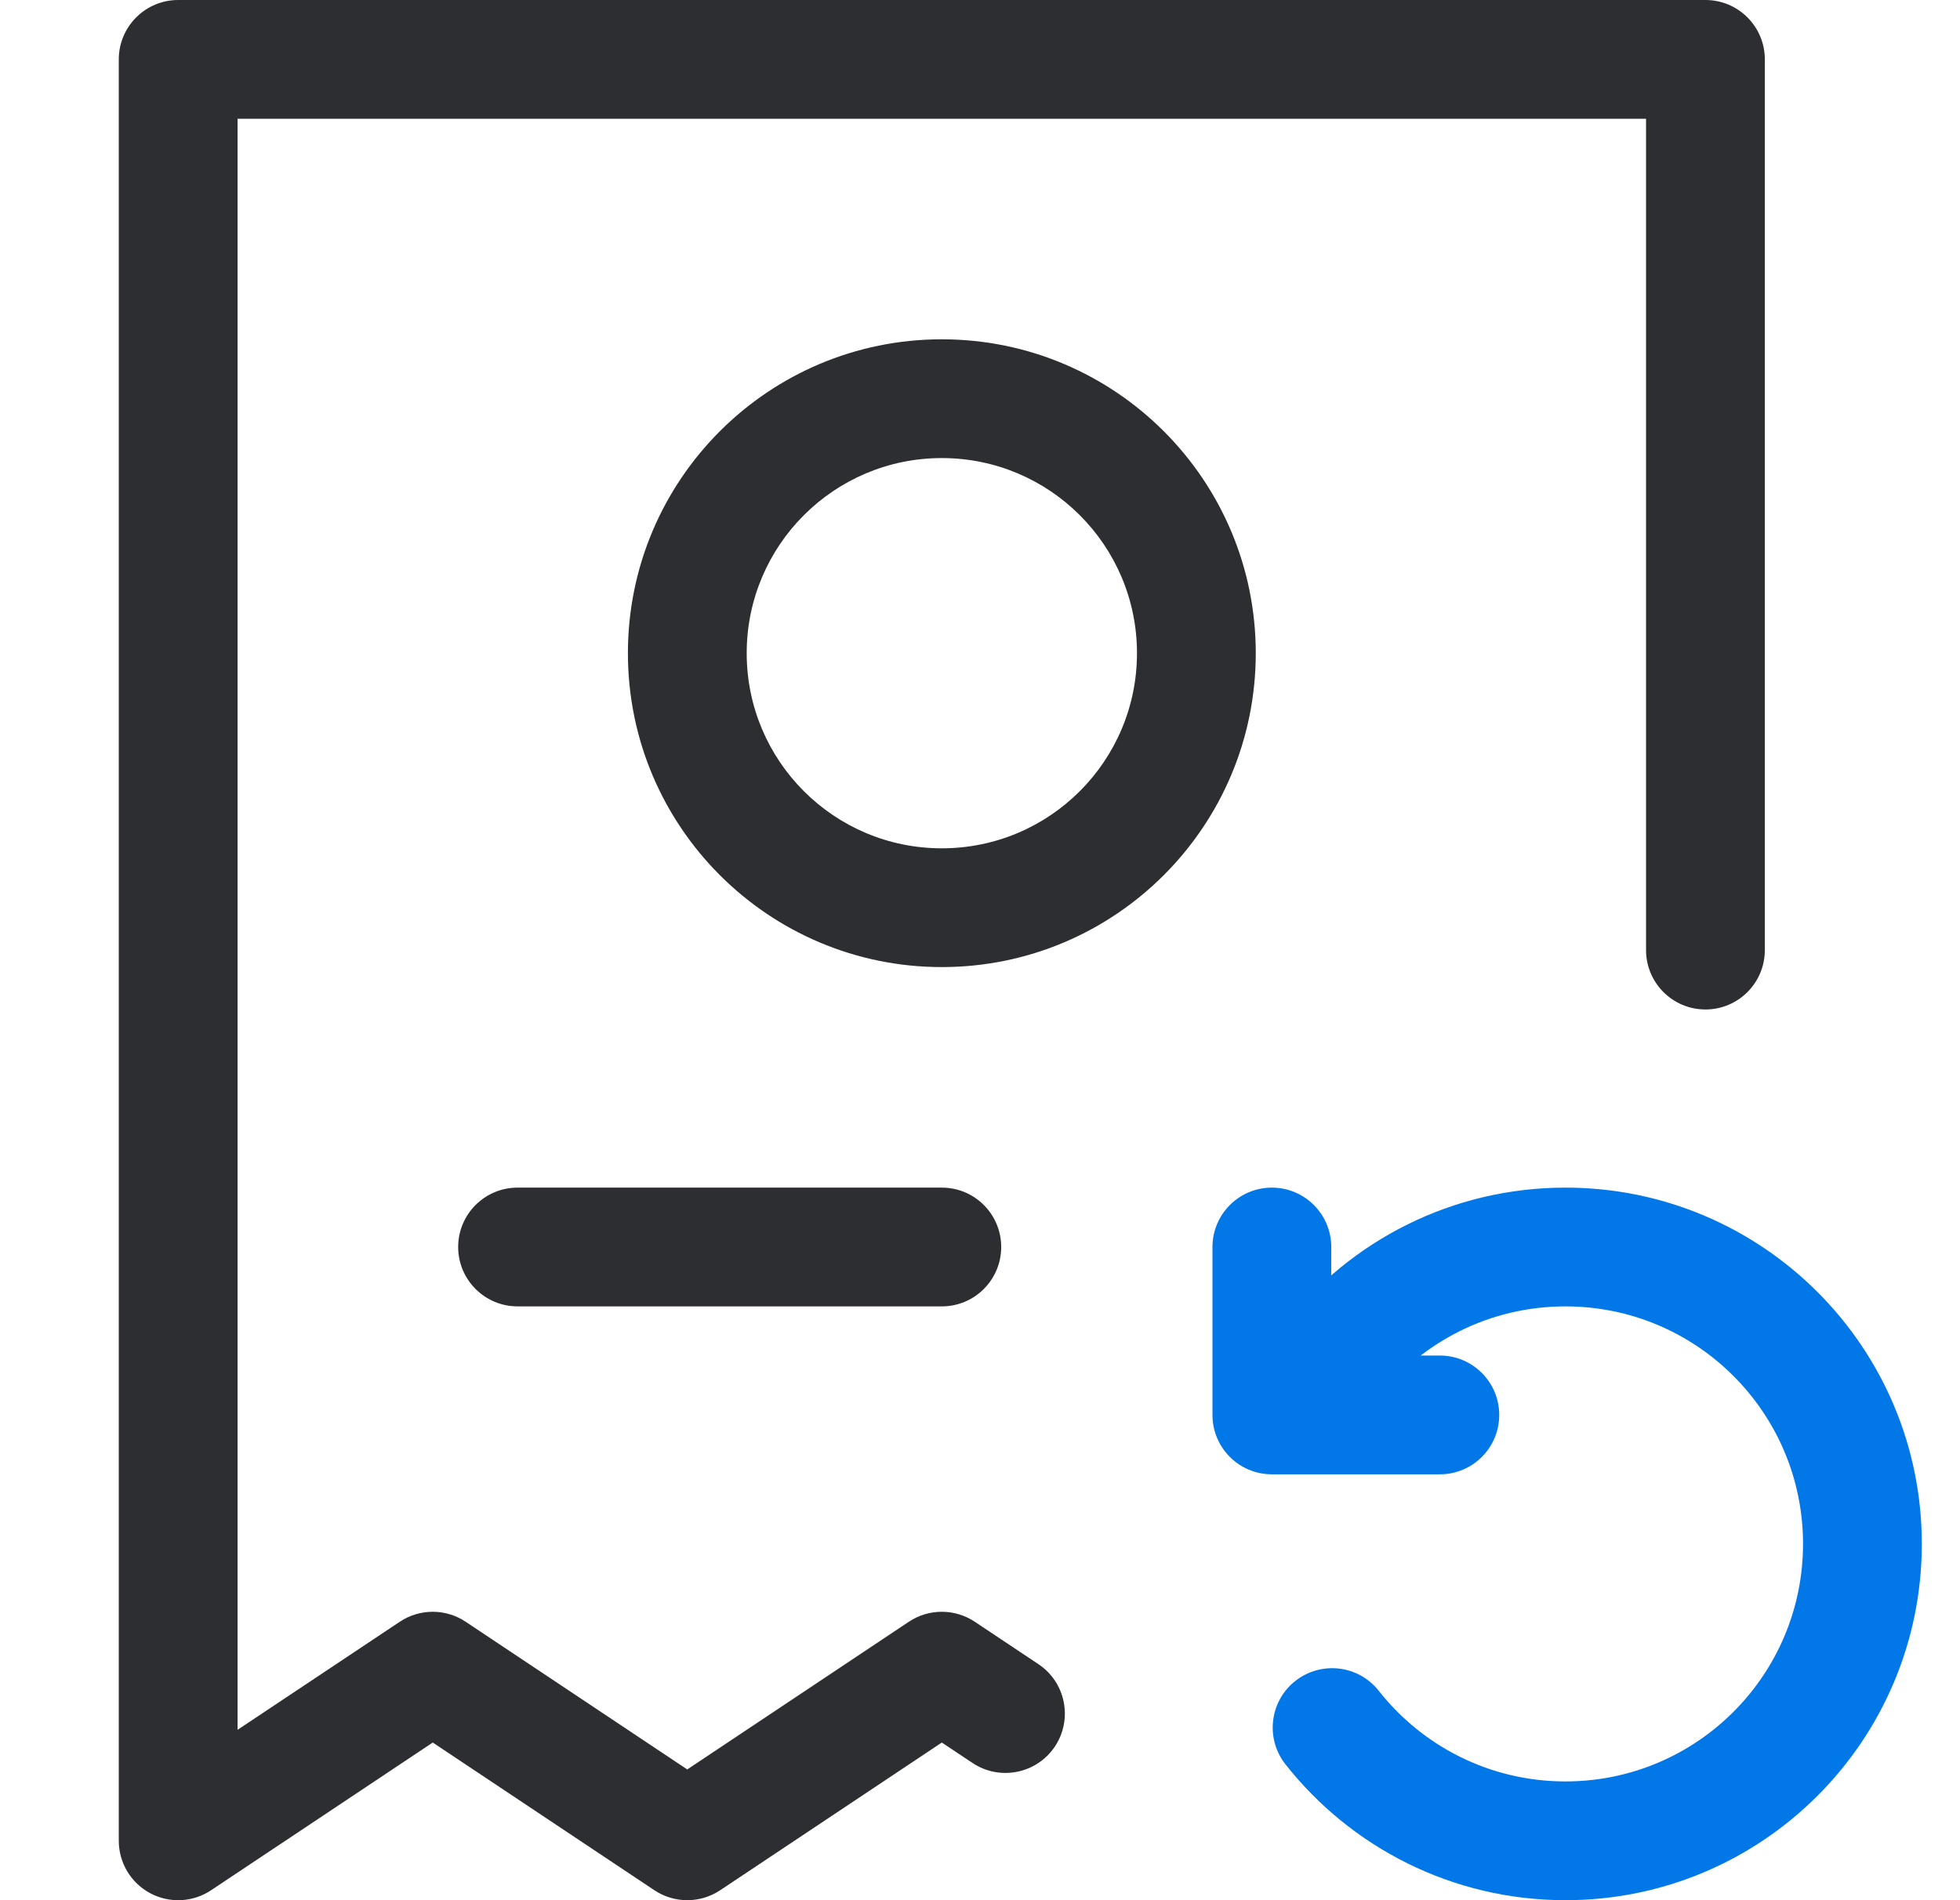 <svg width="33" height="32" viewBox="0 0 33 32" fill="none" xmlns="http://www.w3.org/2000/svg">
    <path fill-rule="evenodd" clip-rule="evenodd" d="M2 1C2 0.448 2.448 0 3 0H28.714C29.267 0 29.714 0.448 29.714 1V16C29.714 16.552 29.267 17 28.714 17C28.162 17 27.714 16.552 27.714 16V2H4V29.131L6.731 27.311C7.067 27.087 7.505 27.087 7.84 27.311L11.571 29.798L15.302 27.311C15.638 27.087 16.076 27.087 16.412 27.311L17.483 28.025C17.943 28.331 18.067 28.952 17.761 29.412C17.454 29.871 16.833 29.995 16.374 29.689L15.857 29.345L12.126 31.832C11.79 32.056 11.353 32.056 11.017 31.832L7.286 29.345L3.555 31.832C3.248 32.037 2.853 32.056 2.528 31.882C2.203 31.708 2 31.369 2 31V1Z" fill="#2D2E32" />
    <path fill-rule="evenodd" clip-rule="evenodd" d="M7.714 21C7.714 20.448 8.162 20 8.714 20H15.857C16.41 20 16.857 20.448 16.857 21C16.857 21.552 16.41 22 15.857 22H8.714C8.162 22 7.714 21.552 7.714 21Z" fill="#2D2E32" />
    <path fill-rule="evenodd" clip-rule="evenodd" d="M15.857 7.714C14.043 7.714 12.572 9.185 12.572 11C12.572 12.815 14.043 14.286 15.857 14.286C17.672 14.286 19.143 12.815 19.143 11C19.143 9.185 17.672 7.714 15.857 7.714ZM10.572 11C10.572 8.081 12.938 5.714 15.857 5.714C18.776 5.714 21.143 8.081 21.143 11C21.143 13.919 18.776 16.286 15.857 16.286C12.938 16.286 10.572 13.919 10.572 11Z" fill="#2D2E32" />
    <path fill-rule="evenodd" clip-rule="evenodd" d="M21.809 28.308C22.243 27.966 22.872 28.04 23.214 28.474C23.948 29.405 25.083 30 26.357 30C28.566 30 30.357 28.209 30.357 26C30.357 23.791 28.566 22 26.357 22C25.083 22 23.948 22.595 23.214 23.526C22.872 23.96 22.243 24.034 21.809 23.692C21.376 23.351 21.301 22.722 21.643 22.288C22.74 20.896 24.444 20 26.357 20C29.671 20 32.357 22.686 32.357 26C32.357 29.314 29.671 32 26.357 32C24.444 32 22.74 31.104 21.643 29.712C21.301 29.278 21.376 28.649 21.809 28.308Z" fill="#0277E7" />
    <path fill-rule="evenodd" clip-rule="evenodd" d="M21.414 20C21.966 20 22.414 20.448 22.414 21L22.414 22.828L24.242 22.828C24.795 22.828 25.242 23.276 25.242 23.828C25.242 24.381 24.795 24.828 24.242 24.828L21.414 24.828C20.862 24.828 20.414 24.381 20.414 23.828L20.414 21C20.414 20.448 20.862 20 21.414 20Z" fill="#0277E7" />
</svg>
    